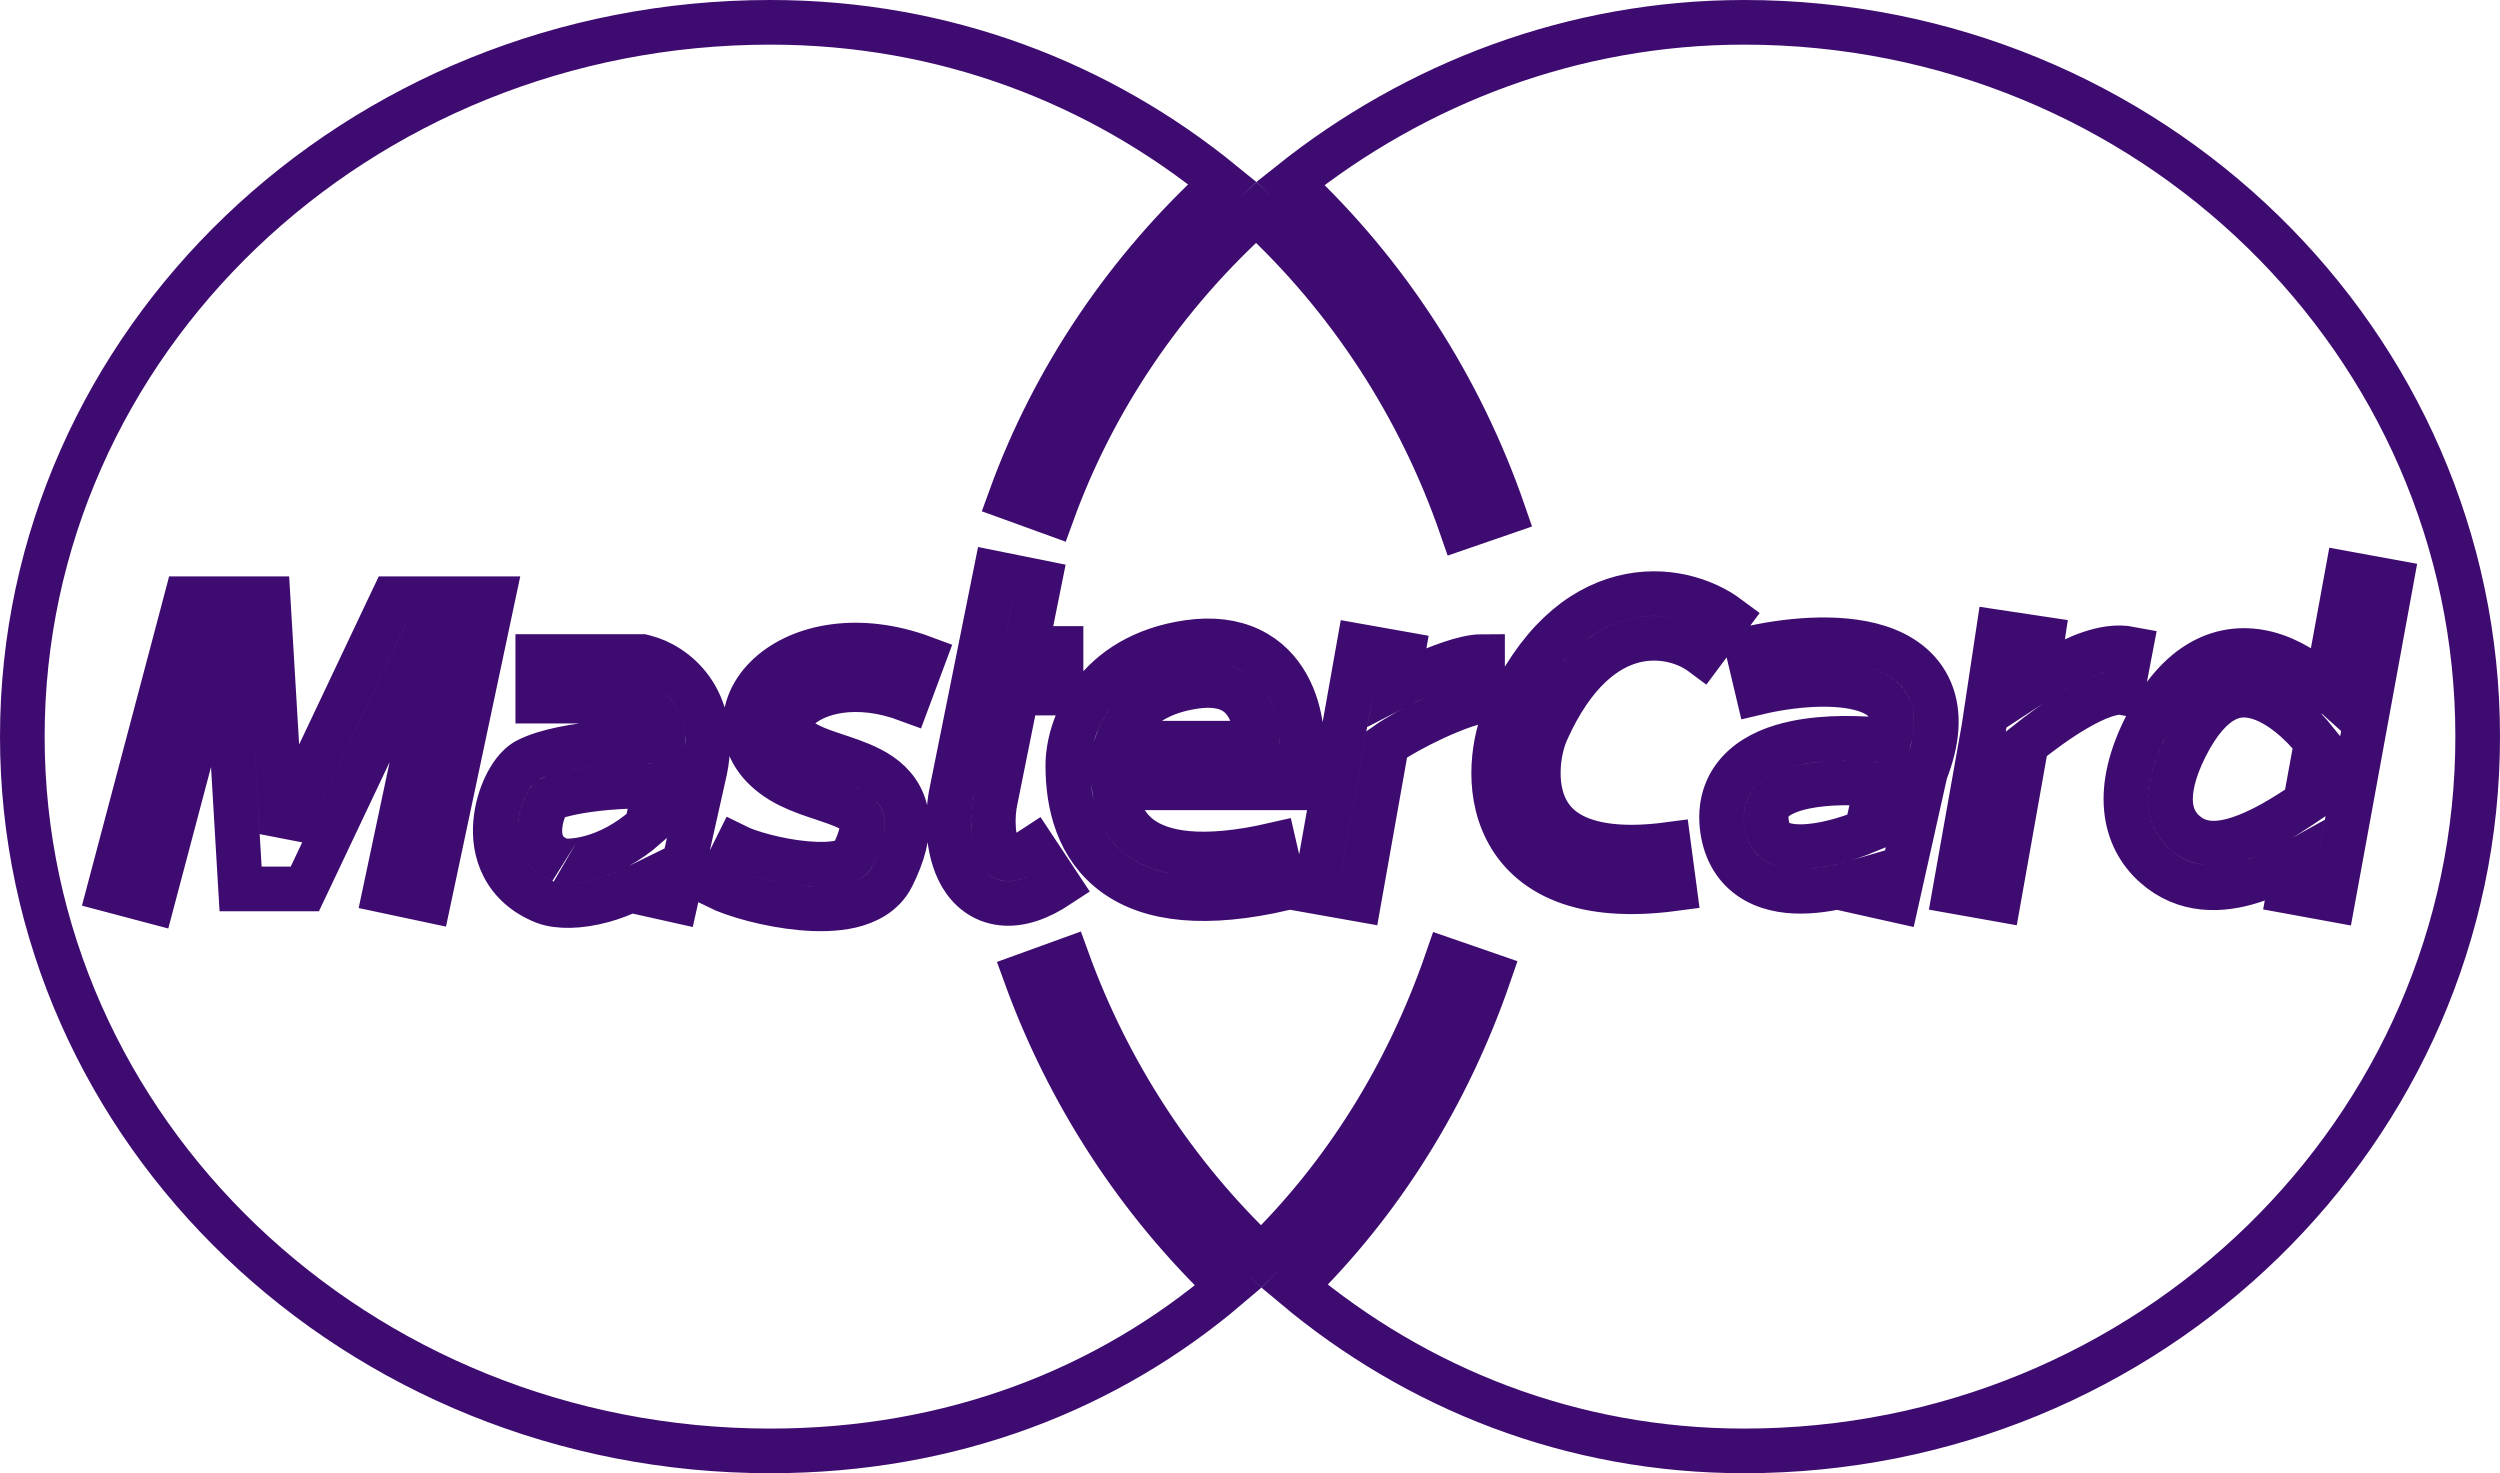 <svg width="56" height="33" viewBox="0 0 56 33" fill="none" xmlns="http://www.w3.org/2000/svg">
<path d="M20.512 15.206C17.907 14.235 16.135 16.267 17.907 17.147M34.186 16.177C33.752 17.147 33.535 19.929 37.442 19.412M52.003 15.994C51.111 15.057 49.616 14.305 48.512 16.5M39.07 32.5C35.191 32.5 31.723 31.096 29 28.814C30.948 26.906 32.432 24.517 33.356 21.84L32.411 21.513C31.526 24.076 30.107 26.346 28.251 28.147C26.323 26.322 24.829 24.034 23.912 21.506L22.972 21.847C23.932 24.495 25.492 26.896 27.51 28.822C24.818 31.117 21.323 32.5 17.256 32.5C7.98 32.5 0.5 25.316 0.5 16.5C0.5 7.684 7.98 0.5 17.256 0.5C21.165 0.5 24.64 1.867 27.378 4.098C25.256 6.034 23.608 8.464 22.633 11.153L23.573 11.494C24.505 8.925 26.091 6.601 28.14 4.757C30.218 6.672 31.804 9.11 32.737 11.81L33.682 11.484C32.71 8.669 31.066 6.122 28.908 4.106C31.707 1.871 35.237 0.5 39.07 0.5C48.156 0.5 55.5 7.676 55.5 16.5C55.5 25.325 48.156 32.5 39.07 32.5ZM4.558 13.412H4.173L4.075 13.784L2.447 19.931L3.414 20.187L4.943 14.412H5.064L5.361 19.441L5.389 19.912H5.86H6.512H6.828L6.964 19.626L9.433 14.412H9.802L8.627 19.955L9.605 20.163L10.908 14.015L11.036 13.412H10.419H9.116H8.8L8.664 13.698L6.317 18.655L6.034 13.882L6.006 13.412H5.535H4.558ZM14.446 14.721L14.387 14.706H14.326H12.046V15.706H14.254C14.372 15.748 14.542 15.847 14.668 16.023C14.76 16.151 14.843 16.338 14.852 16.614C14.428 16.597 13.956 16.61 13.508 16.649C12.892 16.703 12.24 16.816 11.824 17.023C11.684 17.092 11.583 17.204 11.518 17.287C11.446 17.38 11.382 17.488 11.326 17.603C11.216 17.831 11.127 18.12 11.101 18.427C11.075 18.735 11.111 19.088 11.283 19.417C11.46 19.756 11.76 20.03 12.187 20.2C12.357 20.267 12.568 20.288 12.772 20.284C12.988 20.279 13.239 20.244 13.51 20.169C13.719 20.111 13.942 20.029 14.171 19.916L14.163 19.95L15.139 20.168L15.428 18.874L15.79 17.256L15.79 17.256L15.793 17.246C15.947 16.477 15.792 15.875 15.481 15.44C15.181 15.023 14.764 14.8 14.446 14.721ZM14.687 17.609L14.486 18.504C14.048 18.896 13.605 19.105 13.243 19.205C13.047 19.259 12.877 19.281 12.748 19.284C12.63 19.287 12.57 19.273 12.559 19.271C12.556 19.27 12.556 19.27 12.557 19.271C12.333 19.182 12.226 19.064 12.169 18.954C12.107 18.836 12.082 18.685 12.097 18.512C12.112 18.338 12.164 18.168 12.227 18.037C12.258 17.972 12.288 17.927 12.308 17.9C12.556 17.791 13.024 17.696 13.596 17.645C13.964 17.613 14.344 17.601 14.687 17.609ZM12.324 17.882C12.324 17.882 12.323 17.883 12.321 17.884C12.323 17.883 12.324 17.882 12.324 17.882ZM22.302 17.903L22.302 17.903L22.304 17.893L22.781 15.525H23.767V14.525H22.982L23.281 13.04L22.3 12.842L21.881 14.927L21.325 17.69C21.261 17.98 21.235 18.314 21.258 18.638C21.282 18.96 21.357 19.311 21.528 19.606C21.706 19.914 22.005 20.18 22.442 20.229C22.851 20.275 23.281 20.118 23.718 19.829L23.166 18.995C22.821 19.223 22.63 19.244 22.553 19.235C22.505 19.23 22.454 19.209 22.393 19.105C22.325 18.987 22.273 18.8 22.256 18.565C22.239 18.336 22.258 18.098 22.302 17.903ZM28.651 17.647H29.092L29.147 17.209C29.209 16.72 29.181 15.969 28.835 15.35C28.657 15.031 28.389 14.739 28.003 14.555C27.619 14.371 27.159 14.312 26.627 14.387C25.589 14.535 24.899 15.006 24.475 15.568C24.062 16.115 23.919 16.724 23.919 17.147C23.919 18.026 24.148 18.984 24.971 19.582C25.781 20.17 27.019 20.299 28.763 19.899L28.539 18.924C26.897 19.301 26.019 19.107 25.559 18.773C25.219 18.526 25.026 18.142 24.953 17.647H28.651ZM28.17 16.647H25.016C25.071 16.493 25.154 16.328 25.273 16.17C25.533 15.826 25.983 15.489 26.768 15.377C27.148 15.323 27.401 15.375 27.571 15.457C27.74 15.537 27.867 15.667 27.962 15.838C28.093 16.072 28.155 16.367 28.17 16.647ZM20.686 14.737C19.252 14.203 17.949 14.461 17.232 15.112C16.874 15.437 16.633 15.898 16.705 16.406C16.778 16.92 17.148 17.328 17.684 17.595C17.928 17.716 18.203 17.807 18.435 17.884C18.472 17.897 18.509 17.909 18.544 17.921C18.82 18.014 19.016 18.09 19.151 18.183C19.265 18.262 19.302 18.327 19.312 18.413C19.327 18.53 19.301 18.765 19.088 19.187C19.081 19.201 19.038 19.267 18.831 19.316C18.63 19.362 18.356 19.371 18.042 19.342C17.408 19.284 16.76 19.092 16.502 18.964L16.057 19.86C16.45 20.055 17.224 20.272 17.951 20.338C18.318 20.371 18.711 20.37 19.057 20.29C19.397 20.21 19.783 20.032 19.982 19.637C20.232 19.139 20.355 18.691 20.305 18.287C20.25 17.851 20.004 17.556 19.718 17.359C19.452 17.177 19.129 17.063 18.863 16.973C18.821 16.959 18.78 16.945 18.74 16.932C18.504 16.853 18.305 16.787 18.129 16.699C17.78 16.526 17.707 16.35 17.695 16.266C17.683 16.176 17.715 16.024 17.904 15.853C18.282 15.51 19.166 15.238 20.337 15.674L20.686 14.737ZM30.438 14.471L30.112 16.305L29.461 19.971L30.446 20.146L31.063 16.671C31.311 16.496 31.706 16.276 32.125 16.082C32.372 15.968 32.613 15.87 32.817 15.801C33.037 15.728 33.166 15.706 33.209 15.706V14.706C32.992 14.706 32.733 14.775 32.5 14.853C32.252 14.936 31.976 15.049 31.705 15.174C31.569 15.237 31.43 15.305 31.293 15.376L31.422 14.646L30.438 14.471ZM38.717 13.834C38.179 13.433 37.293 13.142 36.341 13.387C35.368 13.637 34.425 14.418 33.73 15.972C33.476 16.54 33.269 17.645 33.74 18.578C33.985 19.064 34.405 19.479 35.042 19.727C35.668 19.971 36.479 20.044 37.508 19.907L37.376 18.916C36.452 19.039 35.824 18.958 35.405 18.795C34.998 18.637 34.767 18.393 34.632 18.127C34.343 17.555 34.462 16.784 34.642 16.381C35.25 15.023 35.989 14.51 36.59 14.356C37.211 14.196 37.79 14.39 38.12 14.636L38.717 13.834ZM39.377 15.512C40.135 15.332 41.131 15.242 41.779 15.452C42.088 15.552 42.249 15.696 42.32 15.865C42.378 16.003 42.407 16.23 42.311 16.594C41.688 16.522 40.908 16.501 40.23 16.641C39.81 16.728 39.375 16.887 39.05 17.185C38.701 17.504 38.519 17.949 38.572 18.49C38.623 19 38.839 19.399 39.203 19.655C39.548 19.896 39.964 19.967 40.343 19.965C40.744 19.964 41.166 19.882 41.553 19.768L41.512 19.95L42.488 20.168L42.731 19.081L43.13 17.295C43.403 16.602 43.456 15.988 43.242 15.478C43.019 14.948 42.561 14.654 42.088 14.501C41.171 14.204 39.952 14.348 39.146 14.539L39.377 15.512ZM40.432 17.621C40.926 17.519 41.524 17.521 42.044 17.571L41.81 18.617C41.366 18.802 40.804 18.963 40.339 18.965C40.069 18.966 39.887 18.913 39.778 18.836C39.688 18.773 39.594 18.659 39.567 18.392C39.544 18.157 39.614 18.025 39.725 17.922C39.861 17.798 40.095 17.69 40.432 17.621ZM44.761 14.161L44.437 16.311L43.787 19.971L44.771 20.146L45.39 16.662C45.696 16.417 46.095 16.119 46.497 15.885C46.73 15.748 46.95 15.642 47.144 15.577C47.344 15.51 47.47 15.504 47.536 15.516L47.724 14.534C47.417 14.475 47.101 14.537 46.827 14.629C46.545 14.723 46.259 14.865 45.992 15.021C45.862 15.098 45.732 15.179 45.606 15.262L45.75 14.31L44.761 14.161ZM52.578 12.851L52.111 15.402C51.741 15.067 51.292 14.772 50.795 14.641C50.328 14.519 49.816 14.543 49.321 14.82C48.837 15.09 48.418 15.573 48.065 16.275C47.719 16.963 47.58 17.575 47.63 18.112C47.68 18.659 47.925 19.087 48.267 19.392C48.944 19.995 49.761 19.963 50.465 19.734C50.781 19.631 51.096 19.483 51.395 19.316L51.276 19.969L52.259 20.149L52.585 18.369L52.91 16.59L53.562 13.031L52.578 12.851ZM50.542 15.609C51.032 15.737 51.533 16.174 51.888 16.624L51.639 17.985C51.149 18.318 50.638 18.626 50.155 18.783C49.628 18.955 49.238 18.917 48.933 18.645C48.77 18.5 48.651 18.302 48.625 18.019C48.598 17.725 48.667 17.303 48.958 16.725C49.256 16.133 49.556 15.834 49.809 15.693C50.049 15.559 50.29 15.543 50.542 15.609Z" stroke="#3E0B71"/>
</svg>

